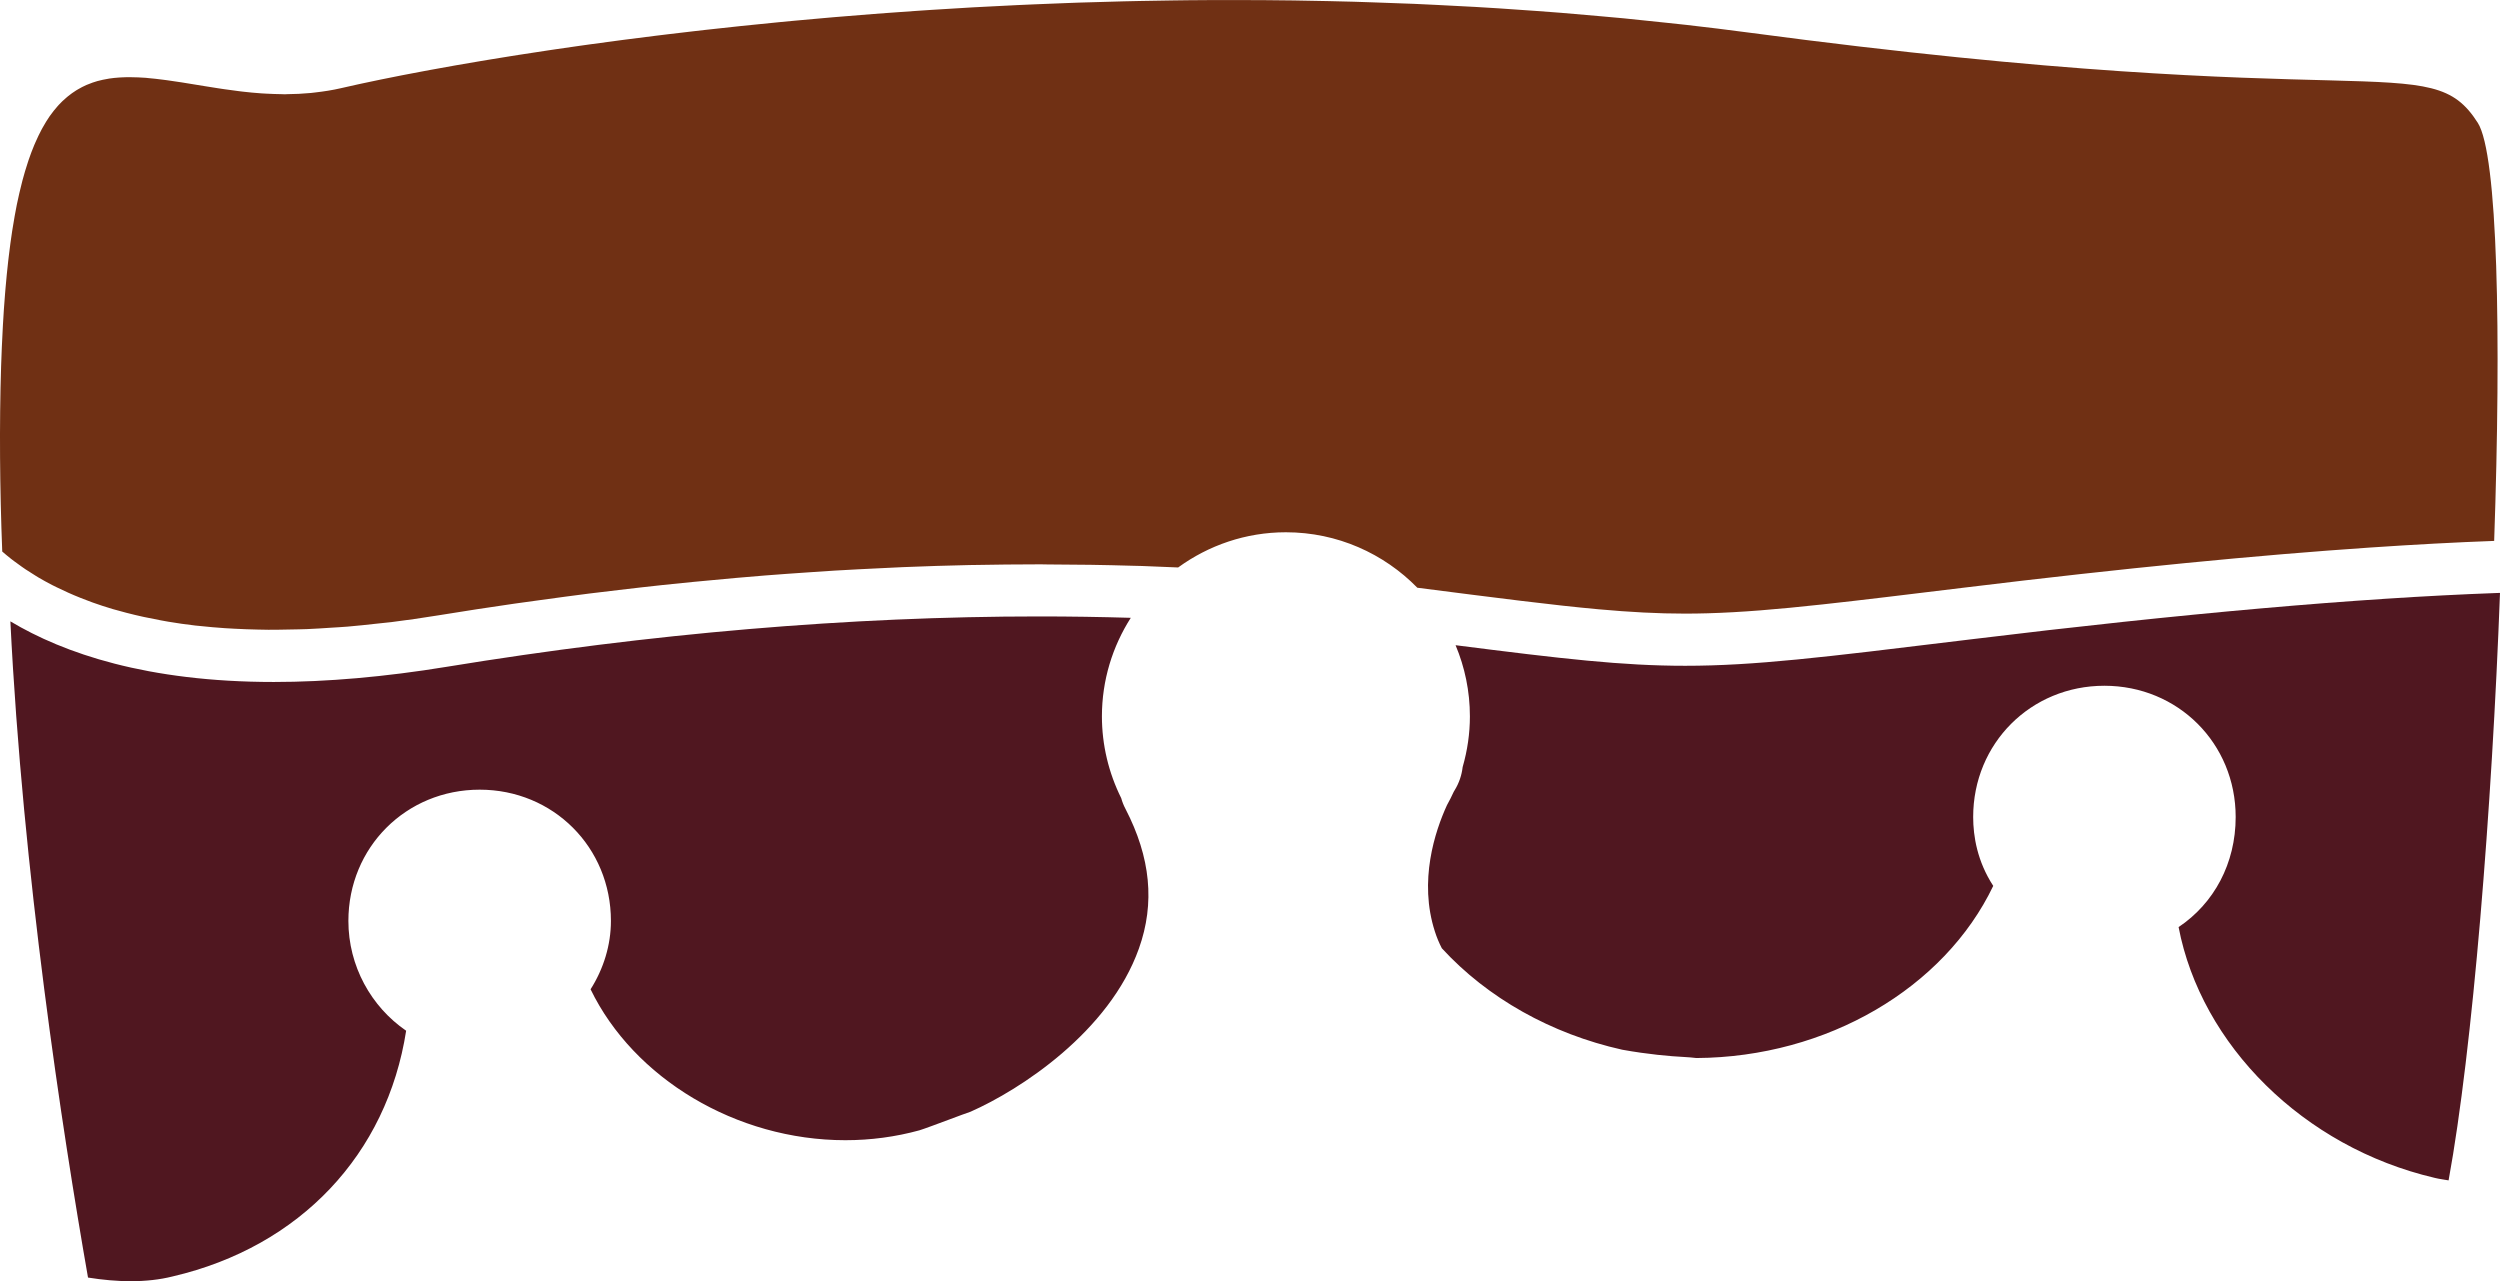 <svg version="1.1" id="图层_1" x="0px" y="0px" width="128.42px" height="65.813px" viewBox="0 0 128.42 65.813" enable-background="new 0 0 128.42 65.813" xml:space="preserve" xmlns="http://www.w3.org/2000/svg" xmlns:xlink="http://www.w3.org/1999/xlink" xmlns:xml="http://www.w3.org/XML/1998/namespace">
  <path fill="#501720" d="M128.22,30.463l0.2-0.007c-0.415,11.078-1.405,23.433-2.641,30.178c-0.226-0.043-0.465-0.068-0.681-0.122
	c-0.016-0.004-0.029-0.008-0.043-0.01c-6.74-1.578-11.988-6.831-13.145-12.879c1.818-1.217,2.932-3.268,2.932-5.656
	c0-3.78-2.961-6.741-6.744-6.741c-3.779,0-6.74,2.961-6.74,6.741c0,0.991,0.211,2.281,1.031,3.539
	c-2.51,5.246-8.535,8.803-15.248,8.843c-0.211-0.025-0.422-0.043-0.635-0.054c-0.709-0.036-1.832-0.131-3.174-0.373
	c-3.648-0.813-6.924-2.658-9.268-5.212c-0.145-0.28-0.262-0.564-0.357-0.861c-0.84-2.598,0.006-5.145,0.619-6.486
	c0.133-0.239,0.248-0.468,0.35-0.692c0.025-0.044,0.043-0.074,0.053-0.089c0.221-0.361,0.357-0.764,0.404-1.177
	c0.246-0.854,0.373-1.728,0.373-2.606c0-1.295-0.263-2.53-0.736-3.656c5.509,0.703,8.578,1.057,11.795,1.057
	c3.551,0,7.086-0.433,14.133-1.292l0.535-0.065C112.06,31.521,121.14,30.72,128.22,30.463z M8.847,65.573
	c0.014-0.004,0.027-0.007,0.041-0.01c6.541-1.531,10.99-6.284,11.975-12.616c-1.805-1.24-2.967-3.33-2.967-5.641
	c0-3.78,2.963-6.742,6.744-6.742s6.742,2.962,6.742,6.742c0,1.235-0.375,2.457-1.045,3.512c2.215,4.568,7.473,7.752,13.09,7.752
	c1.295,0,2.576-0.171,3.799-0.507c0.221-0.065,1.078-0.386,1.541-0.558c0.496-0.186,0.844-0.315,1.09-0.399
	c2.545-1.123,7.121-4.099,8.646-8.38c0.832-2.33,0.604-4.678-0.691-7.179c-0.094-0.177-0.166-0.36-0.217-0.547
	c-0.65-1.306-0.992-2.745-0.992-4.202c0-1.862,0.549-3.597,1.483-5.062c-1.556-0.046-3.121-0.071-4.696-0.071
	c-9.713,0-19.957,0.871-30.449,2.588c-3.16,0.517-6.146,0.779-8.873,0.779c-6.513,0-10.787-1.47-13.535-3.114
	C1.17,44.852,3.193,58.031,4.521,65.626c0.752,0.119,1.487,0.187,2.191,0.187C7.492,65.813,8.208,65.732,8.847,65.573z" class="color c1"/>
  <path fill="#703014" d="M127.28,6.311c-2.494-3.921-5.346-0.356-37.418-4.633c-1.077-0.144-2.152-0.275-3.226-0.398
	c-0.34-0.039-0.679-0.072-1.018-0.109c-0.734-0.08-1.469-0.158-2.201-0.229c-0.398-0.038-0.796-0.073-1.194-0.108
	c-0.675-0.062-1.35-0.121-2.021-0.175c-0.411-0.032-0.821-0.063-1.231-0.093c-0.66-0.049-1.319-0.095-1.977-0.137
	c-0.405-0.025-0.811-0.051-1.215-0.074c-0.671-0.038-1.339-0.072-2.005-0.104c-0.381-0.019-0.762-0.037-1.141-0.054
	c-0.714-0.029-1.424-0.055-2.132-0.077c-0.323-0.011-0.648-0.023-0.97-0.032c-0.872-0.024-1.738-0.042-2.601-0.056
	c-0.153-0.003-0.308-0.007-0.461-0.009c-1.038-0.015-2.07-0.021-3.093-0.021C62.594,0,61.816,0.005,61.042,0.012
	c-0.284,0.003-0.566,0.007-0.85,0.011c-0.558,0.008-1.113,0.017-1.665,0.028c-0.272,0.006-0.546,0.012-0.817,0.018
	c-0.759,0.019-1.514,0.039-2.262,0.064c-0.209,0.008-0.416,0.016-0.625,0.023c-0.576,0.021-1.148,0.043-1.717,0.068
	c-0.287,0.012-0.573,0.025-0.857,0.038c-0.552,0.026-1.101,0.054-1.645,0.083c-0.212,0.012-0.427,0.021-0.638,0.033
	c-0.713,0.041-1.418,0.084-2.117,0.129c-0.256,0.017-0.509,0.034-0.764,0.051c-0.494,0.034-0.984,0.068-1.47,0.105
	c-0.256,0.019-0.513,0.037-0.767,0.057c-0.674,0.052-1.343,0.105-2.001,0.162c-0.172,0.014-0.339,0.029-0.509,0.045
	c-0.529,0.045-1.053,0.093-1.57,0.141c-0.239,0.023-0.477,0.046-0.713,0.068c-0.486,0.047-0.967,0.096-1.443,0.145
	c-0.187,0.019-0.377,0.037-0.563,0.057c-0.62,0.065-1.23,0.132-1.832,0.199c-0.202,0.023-0.4,0.047-0.6,0.069
	c-0.446,0.052-0.888,0.104-1.323,0.156c-0.195,0.023-0.39,0.047-0.583,0.071c-0.583,0.071-1.157,0.145-1.718,0.218
	c-0.101,0.013-0.197,0.026-0.297,0.04c-0.48,0.063-0.952,0.127-1.415,0.191c-0.182,0.025-0.362,0.051-0.542,0.076
	c-0.418,0.059-0.828,0.119-1.231,0.178c-0.129,0.02-0.262,0.039-0.39,0.058c-0.508,0.075-1.004,0.151-1.488,0.228
	c-0.141,0.022-0.277,0.045-0.416,0.066c-0.369,0.059-0.731,0.117-1.084,0.176c-0.137,0.023-0.274,0.045-0.408,0.068
	c-0.458,0.076-0.908,0.153-1.338,0.229c-0.022,0.004-0.043,0.008-0.066,0.012c-0.412,0.072-0.807,0.145-1.192,0.215
	c-0.117,0.021-0.23,0.043-0.344,0.064c-0.324,0.061-0.638,0.12-0.942,0.179c-0.072,0.015-0.148,0.028-0.219,0.042
	c-0.365,0.072-0.714,0.142-1.048,0.21c-0.079,0.017-0.152,0.032-0.229,0.048c-0.258,0.054-0.506,0.105-0.744,0.157
	c-0.085,0.019-0.171,0.037-0.254,0.055c-0.29,0.063-0.57,0.126-0.828,0.186C17.073,4.633,16.63,4.7,16.191,4.75
	c-0.074,0.009-0.148,0.019-0.223,0.026c-0.417,0.04-0.829,0.059-1.237,0.062c-0.031,0.001-0.064,0.005-0.095,0.005
	c-0.061,0-0.12-0.006-0.181-0.006c-0.257-0.004-0.512-0.012-0.765-0.026c-0.084-0.005-0.168-0.008-0.252-0.014
	c-0.324-0.022-0.646-0.052-0.963-0.089c-0.064-0.008-0.126-0.016-0.189-0.023c-0.261-0.032-0.519-0.066-0.773-0.104
	c-0.113-0.018-0.225-0.033-0.337-0.051c-0.216-0.033-0.43-0.066-0.642-0.102c-0.375-0.062-0.745-0.123-1.105-0.18
	c-0.035-0.006-0.07-0.012-0.105-0.017c-0.253-0.04-0.502-0.077-0.748-0.11C8.497,4.11,8.42,4.1,8.343,4.091
	C8.1,4.059,7.861,4.032,7.625,4.012c-0.042-0.004-0.085-0.01-0.126-0.014C7.23,3.978,6.968,3.968,6.71,3.966
	c-0.163-0.002-0.323,0.001-0.481,0.01C6.193,3.977,6.157,3.979,6.121,3.982C5.948,3.994,5.777,4.01,5.61,4.036
	C5.583,4.04,5.557,4.046,5.53,4.051C5.364,4.079,5.2,4.112,5.039,4.156C5.027,4.159,5.014,4.162,5.002,4.165
	c-0.165,0.047-0.326,0.104-0.484,0.17c-0.027,0.01-0.054,0.02-0.08,0.031C4.288,4.432,4.141,4.509,3.997,4.594
	c-0.03,0.019-0.061,0.036-0.09,0.054c-0.142,0.089-0.28,0.188-0.415,0.297c-0.027,0.022-0.055,0.047-0.082,0.07
	C3.273,5.13,3.14,5.256,3.011,5.395c-0.02,0.021-0.039,0.046-0.059,0.068C2.823,5.609,2.696,5.766,2.574,5.94
	C2.567,5.95,2.56,5.959,2.552,5.969C2.428,6.147,2.31,6.344,2.193,6.552C2.175,6.586,2.156,6.617,2.138,6.651
	c-0.11,0.204-0.215,0.426-0.317,0.66C1.799,7.359,1.779,7.406,1.758,7.455c-0.1,0.237-0.195,0.491-0.287,0.76
	C1.453,8.269,1.435,8.326,1.417,8.382C1.325,8.661,1.237,8.955,1.154,9.268C1.141,9.317,1.129,9.37,1.116,9.421
	c-0.083,0.325-0.164,0.666-0.238,1.028c-0.005,0.023-0.01,0.046-0.015,0.069c-0.074,0.369-0.143,0.762-0.208,1.17
	c-0.01,0.065-0.021,0.128-0.032,0.194c-0.062,0.403-0.118,0.829-0.171,1.272c-0.011,0.088-0.021,0.177-0.032,0.268
	c-0.05,0.446-0.097,0.914-0.138,1.401c-0.008,0.097-0.016,0.194-0.024,0.292c-0.041,0.506-0.078,1.031-0.108,1.583
	c-0.004,0.077-0.008,0.157-0.012,0.235c-0.032,0.592-0.059,1.204-0.08,1.85c-0.098,3.085-0.068,6.299,0.057,9.548
	c0.14,0.123,0.296,0.251,0.459,0.38c0.051,0.04,0.106,0.081,0.16,0.121c0.123,0.094,0.253,0.188,0.39,0.283
	c0.064,0.045,0.127,0.089,0.194,0.134c0.163,0.109,0.335,0.219,0.516,0.328c0.045,0.027,0.085,0.054,0.131,0.081
	c0.225,0.133,0.466,0.265,0.719,0.396c0.073,0.038,0.153,0.075,0.229,0.113c0.192,0.095,0.391,0.188,0.599,0.281
	c0.097,0.043,0.196,0.087,0.296,0.129c0.223,0.095,0.457,0.187,0.697,0.276c0.085,0.031,0.166,0.064,0.253,0.096
	c0.326,0.117,0.669,0.229,1.028,0.336c0.087,0.025,0.182,0.049,0.271,0.074c0.284,0.081,0.578,0.158,0.882,0.23
	c0.132,0.032,0.267,0.063,0.402,0.092c0.023,0.005,0.048,0.01,0.071,0.015c0.275,0.06,0.558,0.116,0.849,0.17
	c0.129,0.023,0.255,0.048,0.388,0.07c0.445,0.074,0.905,0.142,1.387,0.197c0.074,0.009,0.154,0.014,0.229,0.022
	c0.416,0.045,0.846,0.083,1.29,0.113c0.169,0.011,0.343,0.02,0.517,0.029c0.382,0.021,0.775,0.034,1.178,0.043
	c0.18,0.003,0.358,0.008,0.542,0.01c0.359,0.002,0.737-0.007,1.113-0.014c0.286-0.006,0.566-0.008,0.862-0.02
	c0.399-0.016,0.82-0.045,1.237-0.072c0.283-0.019,0.558-0.031,0.849-0.056c0.489-0.04,1.003-0.098,1.516-0.154
	c0.245-0.027,0.479-0.046,0.729-0.077c0.777-0.097,1.579-0.211,2.41-0.347c1.319-0.216,2.624-0.415,3.917-0.602
	c0.441-0.064,0.874-0.12,1.312-0.181c0.85-0.117,1.698-0.233,2.537-0.339c0.507-0.063,1.009-0.121,1.512-0.181
	c0.761-0.09,1.519-0.178,2.271-0.258c0.517-0.055,1.031-0.106,1.544-0.157c0.735-0.072,1.466-0.141,2.191-0.204
	c0.5-0.043,0.999-0.086,1.495-0.126c0.743-0.059,1.478-0.11,2.211-0.16c0.461-0.031,0.925-0.064,1.382-0.092
	c0.808-0.048,1.606-0.087,2.402-0.125c0.367-0.017,0.738-0.038,1.102-0.053c1.152-0.047,2.293-0.083,3.42-0.107
	c0.129-0.003,0.255-0.002,0.384-0.005c0.998-0.019,1.987-0.029,2.965-0.03c0.078-0.001,0.158-0.003,0.236-0.003
	c0.14,0,0.271,0.006,0.411,0.007c1.486,0.003,2.95,0.025,4.389,0.068c0.154,0.004,0.312,0.006,0.466,0.011
	c0.627,0.021,1.244,0.049,1.863,0.076c1.558-1.132,3.467-1.808,5.535-1.808c2.644,0,5.034,1.094,6.752,2.849
	c4.099,0.525,6.952,0.895,9.32,1.108c1.627,0.146,3.027,0.222,4.439,0.222c0.38,0,0.762-0.006,1.148-0.017
	c1.713-0.048,3.548-0.199,5.906-0.456c1.978-0.215,4.321-0.502,7.289-0.863c8.247-1.007,15.12-1.67,20.832-2.058
	c2.312-0.156,4.438-0.27,6.381-0.341C128.489,17.163,128.308,7.926,127.28,6.311z" class="color c2"/>
</svg>